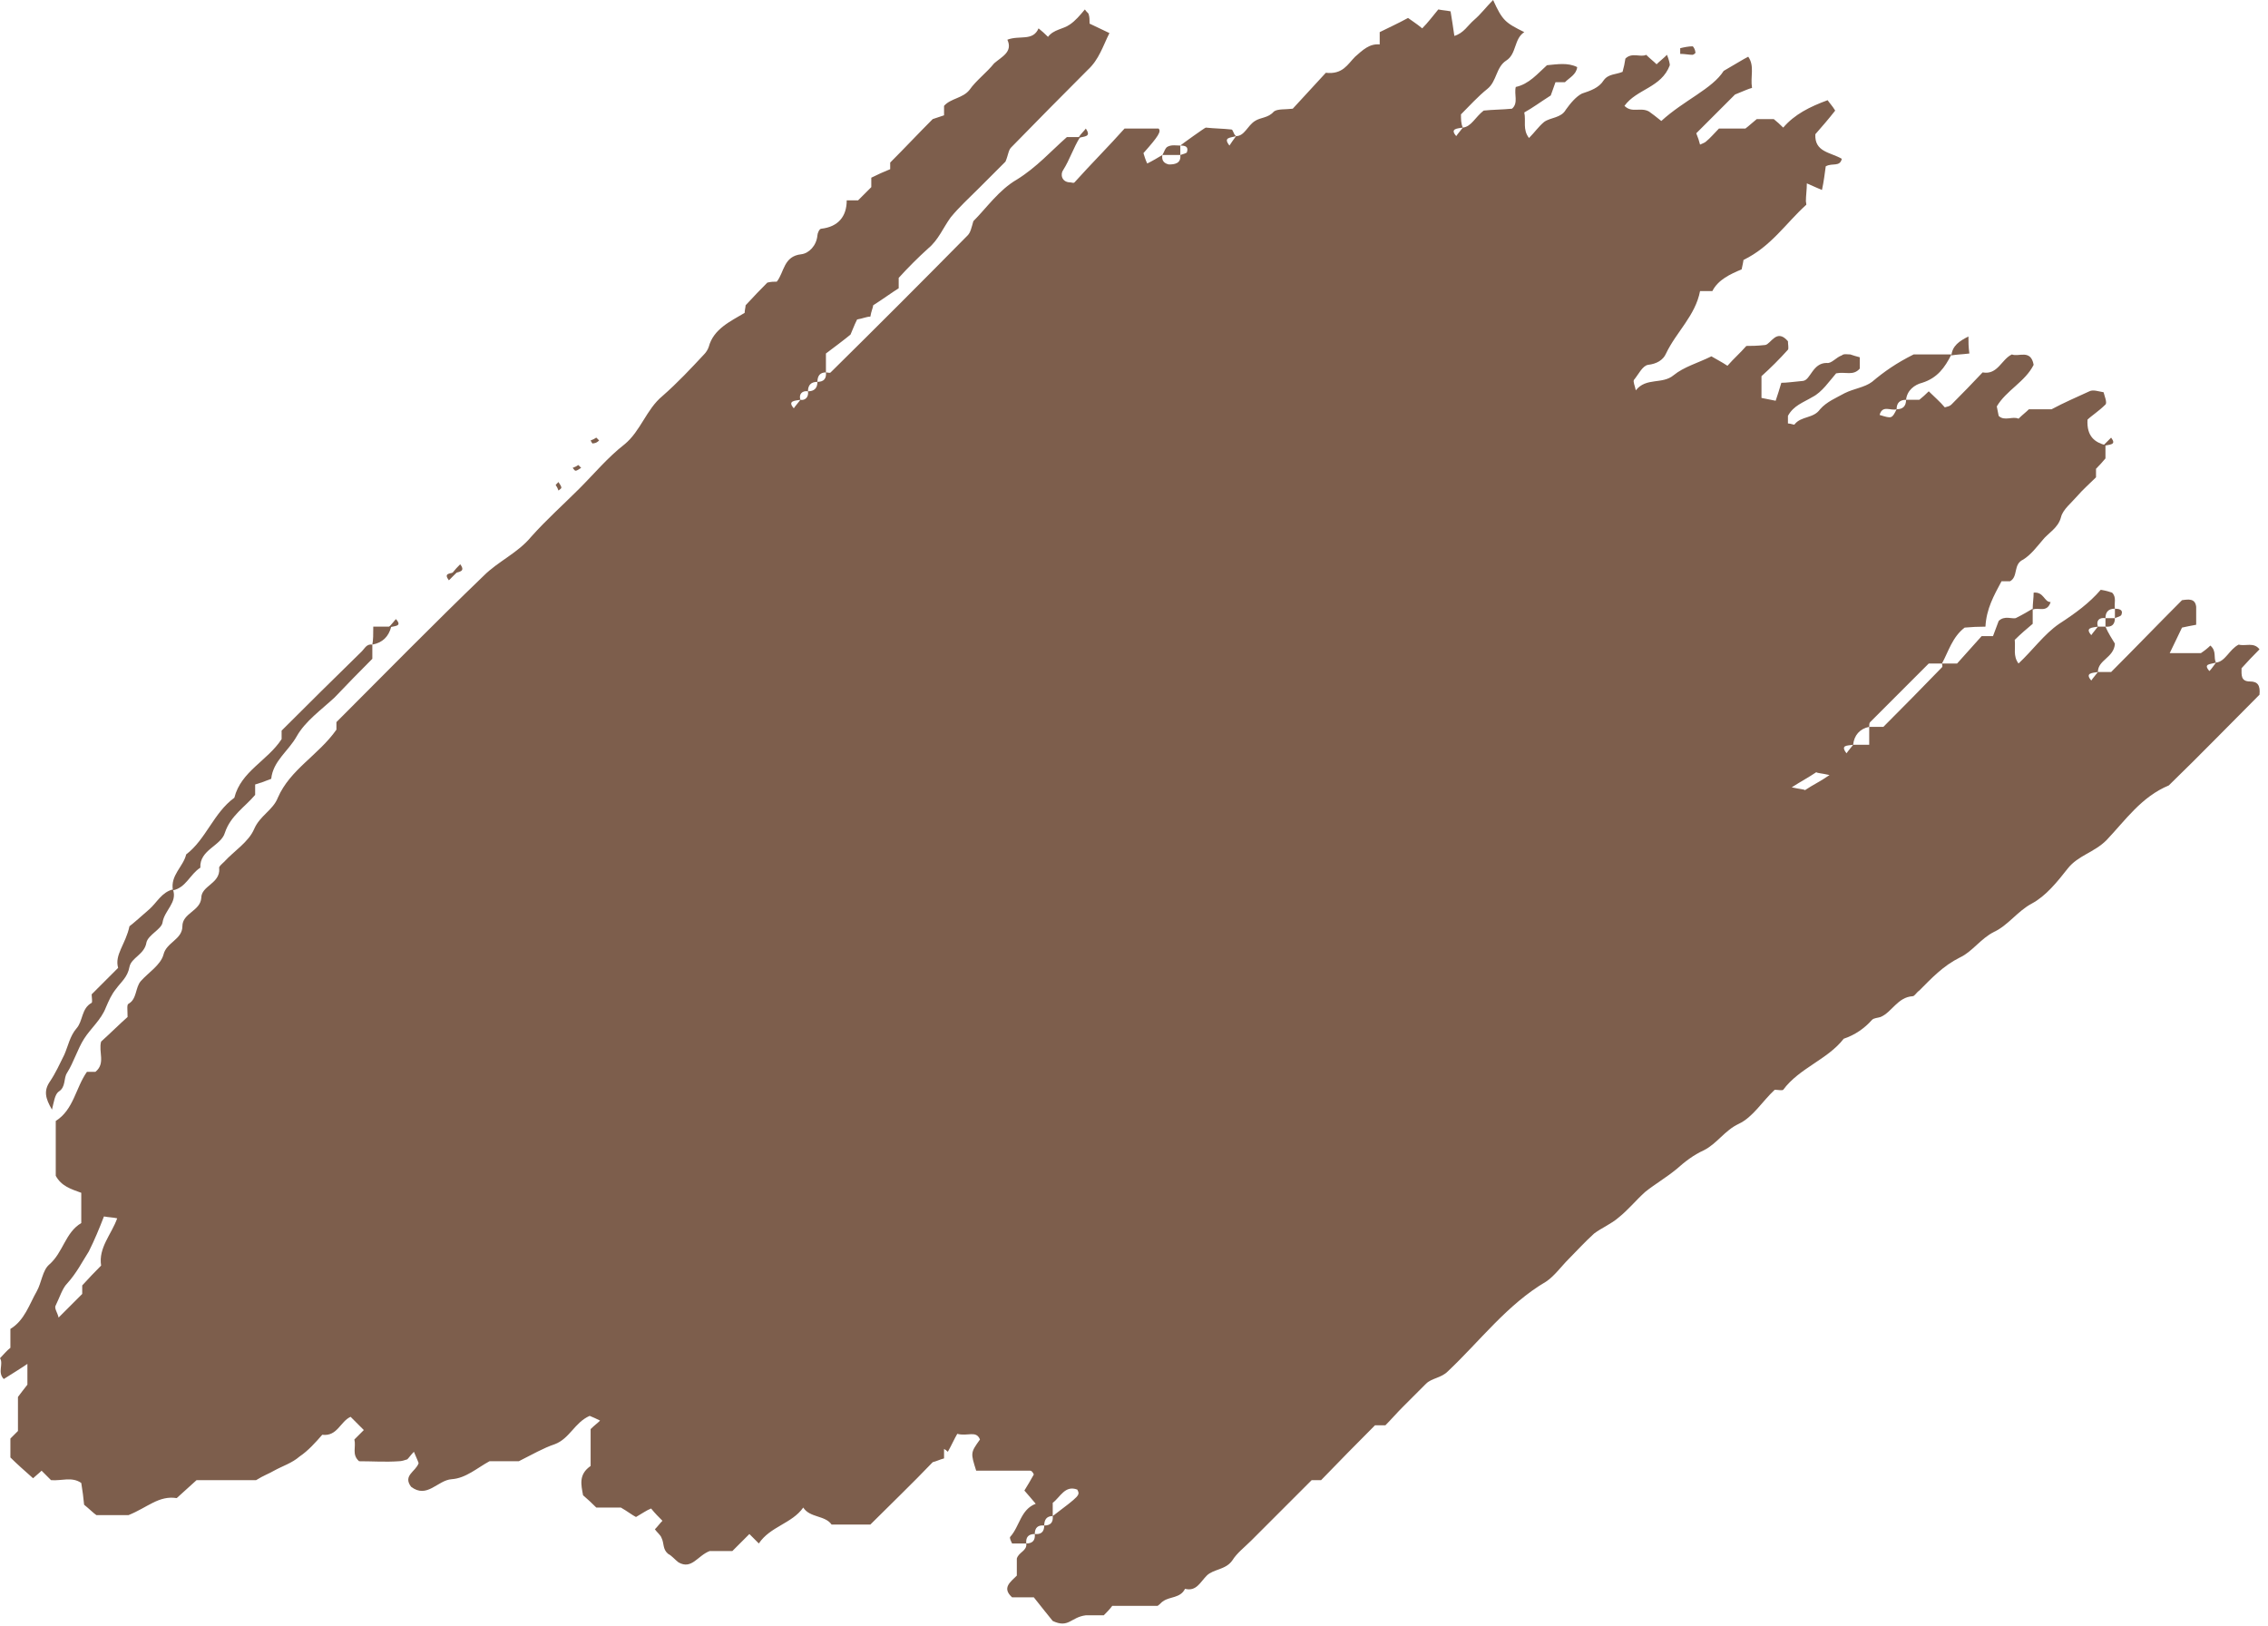 <svg width="240" height="172" viewBox="0 0 240 172" fill="none" xmlns="http://www.w3.org/2000/svg">
<path fill-rule="evenodd" clip-rule="evenodd" d="M206.5 37.5C205.8 38.9 205 40 203.4 40.5C202.6 40.7 201.8 41.3 201.7 42.3C201.033 42.3 200.7 42.633 200.7 43.3C200.1 43.5 199.2 42.8 198.9 43.9C200.2 44.3 200.2 44.3 200.7 43.3C201.367 43.3 201.7 42.967 201.7 42.3C202.167 42.3 202.633 42.3 203.1 42.3C203.433 42.033 203.767 41.733 204.1 41.4C204.7 42 205.3 42.5 205.8 43.1C206.1 43 206.3 43 206.5 42.8C207.633 41.667 208.733 40.533 209.8 39.4C211.4 39.7 211.8 38 212.9 37.5C213.6 37.8 214.9 36.9 215.2 38.6C214.3 40.4 212.3 41.3 211.3 43C211.367 43.333 211.433 43.667 211.5 44C212.1 44.6 213 44 213.6 44.3C214 43.9 214.4 43.6 214.7 43.3C215.5 43.3 216.3 43.3 217.1 43.3C218.4 42.6 219.8 42 221.1 41.4C221.5 41.2 222 41.4 222.6 41.5C222.7 41.9 223 42.6 222.8 42.8C222.1 43.5 221.3 44 220.9 44.4C220.8 46.2 221.7 46.8 222.8 47.1C222.8 47.567 222.8 48.033 222.8 48.5C222.467 48.9 222.133 49.267 221.8 49.6C221.8 49.933 221.8 50.233 221.8 50.5C221.1 51.2 220.4 51.8 219.8 52.5C219.2 53.2 218.3 53.9 218.1 54.7C217.8 55.9 216.7 56.4 216.1 57.2C215.5 57.9 214.9 58.7 214.1 59.2C213 59.7 213.6 61 212.7 61.5C212.433 61.5 212.133 61.5 211.8 61.5C211 63 210.2 64.4 210.1 66.3C209.367 66.3 208.633 66.333 207.9 66.4C206.6 67.4 206.2 68.9 205.5 70.2C205.033 70.2 204.567 70.2 204.1 70.2C202.033 72.267 199.967 74.333 197.9 76.4C197.8 76.5 197.8 76.7 197.8 76.9C196.8 77.1 196.2 77.8 196.1 78.8C195.5 78.9 194.7 78.8 195.4 79.7C195.6 79.4 195.8 79.2 196.1 78.8C196.5 78.8 197 78.8 197.8 78.8C197.8 78 197.8 77.5 197.8 76.9C198.267 76.9 198.767 76.9 199.3 76.9C201.367 74.833 203.433 72.733 205.5 70.6C205.6 70.5 205.5 70.3 205.5 70.2C206 70.2 206.5 70.2 207.1 70.2C208 69.2 208.9 68.2 209.7 67.3C210.2 67.3 210.5 67.3 210.9 67.3C211.1 66.767 211.3 66.233 211.5 65.7C212.1 65.1 212.9 65.5 213.3 65.4C214.1 65 214.6 64.7 215.1 64.4C215.1 64.9 215.1 65.4 215.1 66C214.5 66.5 213.8 67.1 213.2 67.7C213.3 68.6 213 69.4 213.6 70.2C215.1 68.8 216.3 67.1 217.9 66C219.6 64.9 221.1 63.8 222.3 62.4C222.9 62.5 223.2 62.6 223.5 62.7C224 63.2 223.7 63.8 223.8 64.4C223.133 64.4 222.8 64.733 222.8 65.4C222.1 65.3 221.8 65.7 222 66.3C221.4 66.4 220.6 66.4 221.3 67.2C221.5 66.9 221.7 66.7 222 66.3C222.2 66.3 222.5 66.3 222.8 66.3C223.1 67 223.5 67.6 223.8 68.1C223.7 69.6 222 69.8 222 71.1C221.4 71.2 220.6 71.2 221.3 72C221.5 71.7 221.7 71.5 222 71.1C222.3 71.1 222.8 71.1 223.4 71.1C225.9 68.6 228.4 66 230.9 63.5C231.6 63.4 232.3 63.3 232.4 64.2C232.4 64.8 232.4 65.4 232.4 66.1C231.8 66.2 231.4 66.3 230.9 66.4C230.5 67.2 230.1 68.1 229.6 69.1C230.9 69.1 231.9 69.1 232.9 69.1C233.3 68.833 233.633 68.567 233.9 68.3C234.6 68.9 234.2 69.6 234.5 70.1C233.9 70.3 233.1 70.2 233.8 71C234 70.8 234.2 70.5 234.5 70.1C235.5 70 235.9 68.7 236.9 68.2C237.6 68.4 238.5 67.9 239.1 68.7C238.433 69.367 237.8 70.033 237.2 70.7C237.2 71.4 237.1 72.1 238.1 72.1C238.9 72.1 239.2 72.5 239.1 73.5C236 76.6 232.8 79.9 229.5 83.1C226.6 84.3 224.9 86.8 222.9 88.9C221.6 90.2 219.9 90.5 218.8 91.9C217.7 93.3 216.5 94.8 215 95.6C213.5 96.4 212.5 97.9 211 98.6C209.6 99.3 208.7 100.7 207.4 101.3C205.6 102.2 204.4 103.5 203.1 104.8C202.8 105 202.6 105.4 202.4 105.4C200.8 105.5 200.2 107.1 199 107.6C198.7 107.7 198.3 107.7 198.1 107.9C197.3 108.8 196.3 109.5 195.1 109.9C193.4 112.1 190.4 113 188.7 115.3C188.6 115.4 188.1 115.3 187.8 115.3C186.5 116.5 185.5 118.2 184 118.9C182.5 119.6 181.7 121 180.3 121.7C179.2 122.2 178.3 122.9 177.4 123.7C176.3 124.6 175.1 125.3 174.1 126.1C173.1 127 172.3 128 171.3 128.8C170.5 129.5 169.5 129.9 168.7 130.5C167.7 131.4 166.9 132.3 166 133.2C165.2 134 164.5 135 163.6 135.6C159.5 138 156.6 141.9 153.2 145.1C152.5 145.8 151.5 145.8 150.9 146.4C150.1 147.2 149.3 148 148.5 148.8C147.8 149.5 147.2 150.2 146.6 150.8C146.1 150.8 145.8 150.8 145.5 150.8C143.567 152.733 141.667 154.667 139.8 156.6C139.467 156.6 139.133 156.6 138.8 156.6C136.667 158.733 134.533 160.867 132.4 163C131.7 163.7 130.9 164.3 130.4 165.1C129.7 166.1 128.4 166 127.7 166.7C127 167.4 126.6 168.4 125.4 168.1C124.9 169.1 123.8 168.9 123.1 169.4C122.9 169.5 122.8 169.7 122.5 169.9C121 169.9 119.3 169.9 117.7 169.9C117.4 170.3 117.1 170.6 116.8 170.9C116 170.9 115 170.9 114.9 170.9C113.3 171.1 113.1 172.3 111.4 171.5C111 171 110.1 169.9 109.4 169C108.4 169 107.7 169 107.1 169C106 168 106.9 167.4 107.6 166.7C107.6 166.1 107.6 165.4 107.6 164.9C107.8 164.2 108.7 164.1 108.6 163.3C109.267 163.3 109.567 162.967 109.5 162.3C110.167 162.367 110.5 162.067 110.5 161.4C111.167 161.4 111.467 161.067 111.4 160.4C114.3 158.2 114.3 158.2 114 157.6C112.7 157.1 112.2 158.4 111.4 159C111.4 159.467 111.4 159.933 111.4 160.4C110.8 160.4 110.5 160.733 110.5 161.4C109.833 161.333 109.5 161.633 109.5 162.3C108.833 162.3 108.533 162.633 108.6 163.3C108.067 163.3 107.567 163.3 107.1 163.3C107 163.1 106.8 162.7 106.9 162.6C107.9 161.5 108 159.7 109.6 159.1C109.2 158.6 108.9 158.3 108.4 157.7C108.733 157.167 109.067 156.6 109.4 156C109.3 155.8 109.2 155.6 109 155.6C107.133 155.6 105.233 155.6 103.3 155.6C102.7 153.7 102.7 153.7 103.7 152.3C103.3 151.3 102.4 152 101.3 151.7C101 152.2 100.7 152.9 100.3 153.6C100.167 153.467 100.033 153.367 99.9 153.3C99.9 153.6 99.9 153.9 99.9 154.3C99.5 154.4 99.1 154.6 98.7 154.7C96.5 157 94.2 159.2 92.1 161.3C90.5 161.3 89.3 161.3 88 161.3C87.3 160.3 85.7 160.6 85 159.5C83.8 161.2 81.5 161.5 80.3 163.3C79.967 162.967 79.633 162.633 79.3 162.3C78.7 162.9 78.1 163.5 77.5 164.1C76.6 164.1 75.7 164.1 75.1 164.1C73.8 164.6 73.2 166.1 71.8 165.3C71.4 165 71.1 164.6 70.7 164.4C70.1 163.9 70.3 163.3 70 162.7C69.9 162.4 69.5 162.1 69.3 161.8C69.6 161.5 69.8 161.2 70.1 160.9C69.7 160.5 69.3 160.1 68.9 159.6C68.4 159.8 68 160.1 67.3 160.5C66.9 160.3 66.4 159.9 65.7 159.5C65 159.5 64 159.5 63.1 159.5C62.633 159.033 62.167 158.6 61.7 158.2C61.5 157.1 61.2 156 62.5 155.1C62.5 153.9 62.5 152.5 62.5 151.2C62.9 150.8 63.2 150.6 63.5 150.3C63.1 150.1 62.733 149.933 62.4 149.8C60.8 150.5 60.3 152.2 58.7 152.8C57.5 153.2 56.3 153.9 54.9 154.6C54.1 154.6 52.9 154.6 51.8 154.6C50.5 155.3 49.3 156.4 47.8 156.5C46.3 156.6 45.2 158.6 43.5 157.3C42.6 156.1 44 155.7 44.3 154.8C44.2 154.5 44 154.1 43.8 153.6C43.5 153.9 43.3 154.2 43.1 154.4C42.8 154.5 42.5 154.6 42.2 154.6C40.8 154.7 39.4 154.6 38 154.6C37.2 153.9 37.7 153.1 37.5 152.3C37.833 151.967 38.167 151.633 38.5 151.3C38.033 150.833 37.567 150.367 37.1 149.9C36 150.4 35.7 152 34.1 151.8C33.4 152.6 32.6 153.5 31.7 154.1C30.9 154.8 29.9 155.1 29 155.6C28.5 155.9 27.9 156.1 27.1 156.6C25.2 156.6 23 156.6 20.8 156.6C20.067 157.267 19.367 157.9 18.7 158.5C16.8 158.2 15.6 159.5 13.6 160.3C12.9 160.3 11.6 160.3 10.2 160.3C9.9 160.1 9.4 159.6 8.9 159.2C8.833 158.467 8.733 157.7 8.6 156.9C7.6 156.2 6.5 156.7 5.4 156.6C5.067 156.267 4.733 155.933 4.4 155.6C4.1 155.9 3.7 156.2 3.5 156.4C2.6 155.6 1.8 154.9 1.1 154.2C1.1 153.5 1.1 152.8 1.1 152.2C1.3 152 1.6 151.7 1.9 151.4C1.9 150.3 1.9 149 1.9 147.8C2.2 147.4 2.5 147 2.9 146.5C2.9 145.9 2.9 145.2 2.9 144.3C2.8 144.4 0.4 145.9 0.4 145.9C-0.3 145.2 0.4 144.3 0 143.7C0.4 143.3 0.7 142.9 1.1 142.6C1.1 141.933 1.1 141.267 1.1 140.6C2.6 139.7 3.1 138 3.9 136.6C4.4 135.7 4.5 134.4 5.2 133.8C6.7 132.5 6.9 130.4 8.6 129.4C8.6 128.333 8.6 127.267 8.6 126.2C7.5 125.8 6.5 125.5 5.9 124.4C5.9 122.5 5.9 120.6 5.9 118.6C7.8 117.4 8 115.1 9.2 113.4C9.533 113.4 9.833 113.4 10.1 113.4C11.2 112.5 10.4 111.3 10.7 110.2C11.7 109.3 12.7 108.3 13.5 107.6C13.5 106.8 13.4 106.3 13.6 106.2C14.5 105.7 14.3 104.5 14.9 103.8C15.7 102.9 17 102.1 17.3 101C17.6 99.7 19.3 99.4 19.3 98C19.3 96.6 21.2 96.4 21.3 95C21.3 93.7 23.3 93.5 23.2 91.9C23.1 91.7 23.5 91.4 23.7 91.2C24.8 90 26.3 89.1 26.9 87.7C27.5 86.3 28.9 85.7 29.4 84.4C30.7 81.4 33.7 79.9 35.6 77.2C35.6 77.1 35.6 76.8 35.6 76.4C40.8 71.2 45.9 66 51.2 60.9C52.7 59.4 54.8 58.5 56.2 56.8C57.8 55 59.6 53.4 61.3 51.7C62.9 50.1 64.3 48.4 66.1 47C67.8 45.6 68.4 43.3 70.1 41.9C71.7 40.5 73.1 39 74.5 37.5C74.7 37.3 74.9 37 75 36.7C75.5 34.8 77.3 34 78.8 33.1C78.8 32.8 78.9 32.5 78.9 32.3C79.7 31.433 80.467 30.633 81.2 29.9C81.6 29.8 81.9 29.8 82.2 29.8C83 28.8 82.9 27.1 84.8 26.9C85.6 26.8 86.4 26 86.5 24.9C86.5 24.7 86.7 24.2 86.9 24.2C88.7 24 89.6 22.9 89.6 21.2C90.2 21.2 90.5 21.2 90.8 21.2C91.267 20.733 91.733 20.267 92.2 19.8C92.2 19.533 92.2 19.2 92.2 18.8C92.867 18.467 93.533 18.167 94.2 17.9C94.2 17.5 94.2 17.2 94.2 17.2C95.8 15.6 97.2 14.1 98.7 12.6C99.1 12.467 99.5 12.333 99.9 12.2C99.9 11.8 99.9 11.5 99.9 11.2C100.6 10.4 101.9 10.4 102.6 9.5C103.3 8.5 104.4 7.7 105.2 6.7C106 6 107.2 5.5 106.6 4.2C107.9 3.7 109.3 4.4 109.9 3C110.233 3.267 110.567 3.567 110.9 3.9C111.5 3.1 112.5 3.1 113.2 2.6C113.8 2.2 114.3 1.6 114.8 1C115 1.3 115.2 1.4 115.2 1.5C115.3 1.8 115.3 2.1 115.3 2.5C115.9 2.8 116.6 3.1 117.4 3.5C116.7 4.9 116.3 6.3 115.1 7.4C112.367 10.133 109.667 12.867 107 15.6C106.7 15.9 106.7 16.4 106.4 17.1C105.6 17.9 104.6 18.9 103.6 19.9C102.6 20.9 101.5 21.9 100.6 23C99.8 24.1 99.3 25.4 98.2 26.3C97.1 27.3 96.1 28.3 95.1 29.4C95.1 29.7 95.1 30 95.1 30.5C94.3 31 93.5 31.6 92.4 32.3C92.4 32.5 92.2 32.9 92.1 33.5C91.7 33.5 91.3 33.7 90.7 33.8C90.6 34 90.4 34.4 90 35.4C89.4 35.9 88.2 36.8 87.4 37.4C87.4 38.5 87.4 39 87.4 39.4C86.8 39.4 86.5 39.733 86.5 40.4C85.833 40.4 85.5 40.733 85.5 41.4C84.9 41.3 84.5 41.7 84.7 42.3C84.1 42.4 83.3 42.4 84 43.2C84.2 42.9 84.4 42.7 84.7 42.3C85.2 42.4 85.6 42 85.5 41.4C86.167 41.4 86.5 41.067 86.5 40.4C87.167 40.4 87.467 40.067 87.4 39.4C87.6 39.4 87.8 39.5 87.9 39.4C92.767 34.6 97.6 29.767 102.4 24.9C102.7 24.6 102.8 24.1 103 23.4C104.4 22 105.7 20.1 107.6 19C109.7 17.7 111.2 16 112.9 14.5C113.367 14.5 113.833 14.5 114.3 14.5C113.6 15.6 113.2 16.9 112.5 18C112.2 18.4 112.3 19.3 113.3 19.3C113.4 19.3 113.6 19.4 113.7 19.3C115.5 17.3 117.4 15.4 119 13.6C120.5 13.6 121.6 13.6 122.6 13.6C122.9 13.9 122.6 14.4 121 16.2C121.1 16.5 121.2 16.9 121.4 17.3C122 17 122.5 16.7 123 16.4C122.9 17 123.2 17.3 123.7 17.4C124.3 17.4 125 17.3 124.9 16.4C125.2 16.3 125.6 16.2 125.6 16.1C125.8 15.5 125.4 15.4 124.9 15.4C125 15.3 127.5 13.5 127.6 13.5C128.5 13.6 129.4 13.6 130.3 13.7C130.5 13.7 130.5 14.2 130.8 14.4C130.2 14.6 129.4 14.5 130.1 15.4C130.3 15.1 130.5 14.8 130.8 14.4C131.7 14.4 132 13.3 132.8 12.8C133.4 12.4 134.2 12.5 134.8 11.8C135.2 11.5 136 11.6 136.8 11.5C137.9 10.3 139.2 8.9 140.3 7.7C142.1 7.9 142.6 6.8 143.4 6C144.2 5.3 144.9 4.6 146 4.7C146 4 146 3.7 146 3.4C147 2.9 147.9 2.5 149 1.9C149.4 2.2 149.9 2.5 150.5 3C151.1 2.4 151.7 1.6 152.2 1C152.7 1.1 153 1.1 153.5 1.2C153.633 2 153.767 2.867 153.9 3.8C154.9 3.5 155.3 2.7 156 2.1C156.7 1.5 157.3 0.7 158 0C159 2.2 159.3 2.4 161.3 3.4C160.2 4.1 160.5 5.7 159.4 6.4C158.3 7.1 158.4 8.6 157.4 9.4C156.4 10.2 155.5 11.2 154.6 12.1C154.6 12.6 154.6 13.1 154.8 13.5C154.2 13.6 153.4 13.6 154.1 14.4C154.3 14.1 154.5 13.9 154.8 13.5C155.7 13.4 156.1 12.4 157 11.7C157.9 11.6 159 11.6 160 11.5C160.7 10.9 160.2 10 160.4 9.2C161.8 8.9 162.7 7.8 163.7 6.9C164.8 6.8 165.9 6.6 166.9 7.1C166.8 7.9 166.1 8.2 165.6 8.7C165.3 8.7 165 8.7 164.6 8.7C164.4 9.3 164.2 9.8 164.1 10.1C163 10.8 162.2 11.4 161.3 11.9C161.5 12.8 161.1 13.7 161.8 14.6C162.4 14 162.8 13.4 163.4 12.9C164.1 12.4 165.2 12.5 165.7 11.6C166.2 10.9 166.8 10.2 167.4 9.9C168.3 9.6 169.2 9.3 169.7 8.5C170.2 7.8 171 7.9 171.7 7.6C171.833 7.133 171.933 6.667 172 6.2C172.7 5.5 173.6 6.1 174.2 5.8C174.6 6.2 175 6.5 175.3 6.8C175.6 6.5 176 6.2 176.4 5.8C176.6 6.3 176.7 6.7 176.7 6.9C175.8 9.3 173.2 9.4 171.9 11.2C172.7 12 173.6 11.3 174.5 11.8C174.8 12 175.3 12.4 175.8 12.8C178.2 10.6 181.2 9.4 182.4 7.5C183.8 6.7 184.4 6.3 185 6C185.7 7 185.2 8.1 185.4 9.3C185 9.4 184.6 9.6 183.6 10C182.5 11.1 181 12.6 179.5 14.1C179.7 14.6 179.8 14.9 179.9 15.3C180.1 15.2 180.4 15.1 180.5 15C181 14.6 181.4 14.1 181.9 13.6C182.833 13.6 183.767 13.6 184.7 13.6C185.1 13.3 185.4 13 185.9 12.6C186.433 12.6 187.033 12.6 187.7 12.6C188.033 12.867 188.367 13.167 188.7 13.5C189.9 12.1 191.5 11.3 193.4 10.6C193.6 10.9 193.9 11.2 194.2 11.7C193.5 12.6 192.8 13.4 192.1 14.2C192 16.1 193.7 16.1 194.9 16.8C194.7 17.7 193.9 17.2 193.2 17.6C193.1 18.3 193 19.2 192.8 20.1C192.3 19.9 191.9 19.7 191.2 19.4C191.2 20.1 191.1 20.7 191.1 21.3C191.1 21.4 191.2 21.7 191.1 21.7C189 23.6 187.4 26.1 184.5 27.5C184.5 27.6 184.4 28 184.3 28.5C183.1 29 181.8 29.6 181.2 30.8C180.7 30.8 180.4 30.8 179.9 30.8C179.4 33.4 177.4 35.1 176.3 37.4C176 38.1 175.3 38.5 174.4 38.6C173.8 38.7 173.4 39.6 172.9 40.2C172.8 40.4 173 40.8 173.1 41.3C174.2 39.9 175.9 40.7 177.1 39.7C178.2 38.8 179.7 38.4 181.1 37.7C181.6 38 182.2 38.3 182.8 38.7C183.5 37.9 184.1 37.4 184.8 36.6C185.3 36.6 185.9 36.6 186.8 36.5C187.4 36.4 188 34.7 189.2 36.1C189.2 36.4 189.3 36.9 189.2 37C188.3 38 187.4 38.9 186.4 39.8C186.4 40.533 186.4 41.3 186.4 42.1C186.9 42.2 187.4 42.3 187.9 42.4C188.1 41.8 188.3 41.2 188.5 40.5C189.1 40.5 189.7 40.4 190.8 40.3C191.6 40.2 191.8 38.4 193.3 38.4C193.8 38.5 194.3 37.8 194.9 37.6C195.1 37.4 195.5 37.5 195.8 37.5C196.1 37.6 196.4 37.7 196.8 37.8C196.8 38.2 196.8 38.6 196.8 39C196.1 39.8 195.3 39.3 194.3 39.5C193.6 40.3 192.8 41.5 191.8 42C190.8 42.6 189.8 42.9 189.2 44C189.2 44.1 189.2 44.5 189.2 44.8C189.5 44.8 189.9 45 189.9 44.9C190.6 44 191.9 44.3 192.6 43.3C193.3 42.5 194.3 42.1 195.2 41.6C196.2 41.1 197.3 41 198.1 40.4C199.4 39.3 200.7 38.4 202.5 37.5C203.6 37.5 205.1 37.5 206.5 37.5ZM11 128.7C10.5 130 10 131.2 9.4 132.4C8.7 133.5 8.1 134.7 7.1 135.8C6.6 136.3 6.3 137.3 5.9 138.1C5.7 138.4 6.1 138.9 6.2 139.4C7.1 138.5 7.9 137.7 8.7 136.9C8.7 136.567 8.7 136.267 8.7 136C9.367 135.267 10.033 134.567 10.7 133.9C10.4 132 11.8 130.6 12.4 128.9C12 128.8 11.5 128.8 11 128.7ZM193.6 82C192.7 81.8 192.3 81.8 192.2 81.7C191.3 82.3 190.7 82.6 189.6 83.3C190.5 83.5 190.9 83.5 191 83.6C191.9 83 192.6 82.7 193.6 82Z" fill="#7D5E4C"/>
<path d="M39.4 68.2C39.4 68.733 39.4 69.233 39.4 69.7C38.067 71.033 36.733 72.4 35.4 73.8C34 75.1 32.3 76.3 31.4 77.9C30.5 79.5 28.9 80.5 28.7 82.4C28.033 82.667 27.467 82.867 27 83C27 83.5 27 83.8 27 84.1C25.9 85.4 24.4 86.3 23.8 88.1C23.4 89.5 21.1 89.9 21.2 91.8C20.1 92.5 19.7 93.9 18.3 94.2C18 92.6 19.4 91.7 19.7 90.4C21.8 88.8 22.6 86 24.8 84.4C25.5 81.6 28.3 80.5 29.8 78.2C29.8 78 29.8 77.7 29.8 77.3C32.6 74.5 35.433 71.7 38.3 68.9C38.6 68.6 38.8 68.1 39.4 68.2Z" fill="#7D5E4C"/>
<path d="M18.3 94.1C18.8 95.5 17.4 96.3 17.2 97.6C17.1 98.3 15.7 98.9 15.5 99.7C15.3 101 13.9 101.3 13.7 102.3C13.5 103.4 12.8 103.9 12.3 104.6C11.8 105.2 11.5 105.9 11.2 106.6C10.7 107.9 9.6 108.8 8.9 109.9C8.2 111 7.8 112.4 7.1 113.5C6.7 114.1 7 115 6.2 115.5C5.8 115.8 5.7 116.6 5.5 117.4C4.8 116.2 4.6 115.4 5.3 114.4C5.9 113.5 6.3 112.6 6.8 111.6C7.2 110.7 7.4 109.6 8.1 108.8C8.8 108 8.6 106.7 9.7 106.1C9.8 106 9.7 105.5 9.7 105.2C10.6 104.3 11.5 103.4 12.5 102.4C12.1 101 13.3 99.9 13.7 98C14.1 97.7 15 96.9 15.8 96.2C16.6 95.5 17.1 94.4 18.3 94.1Z" fill="#7D5E4C"/>
<path d="M215.1 64.5C215.1 63.8 215.2 63.3 215.2 62.7C216.3 62.6 216.3 63.7 217 63.7C216.6 64.9 215.7 64.2 215.1 64.5Z" fill="#7D5E4C"/>
<path d="M206.5 37.6C206.6 36.6 207.3 36.1 208.3 35.6C208.3 36.2 208.3 36.7 208.4 37.4C207.6 37.5 207.1 37.5 206.5 37.6Z" fill="#7D5E4C"/>
<path d="M41.4 66.3C41.133 67.367 40.467 68 39.4 68.2C39.5 67.7 39.5 67.1 39.5 66.3C40.2 66.3 40.8 66.3 41.4 66.3Z" fill="#7D5E4C"/>
<path d="M123 16.4C123.2 16.1 123.3 15.6 123.6 15.5C124 15.3 124.5 15.4 124.9 15.4C124.9 15.733 124.9 16.067 124.9 16.4C124.233 16.4 123.6 16.4 123 16.4Z" fill="#7D5E4C"/>
<path d="M177.8 5.1C178.2 5 178.7 4.9 179.1 4.9C179.2 4.9 179.4 5.3 179.4 5.5C179.5 5.6 179.2 5.8 179.1 5.8C178.7 5.8 178.3 5.7 177.8 5.7C177.8 5.5 177.8 5.3 177.8 5.1Z" fill="#7D5E4C"/>
<path d="M114.1 14.6C114.4 14.1 114.7 13.9 114.9 13.6C115.5 14.5 114.8 14.4 114.1 14.6Z" fill="#7D5E4C"/>
<path d="M63.1 46.3C63.233 46.433 63.333 46.533 63.4 46.6C63.2 46.8 63 46.9 62.8 46.9C62.7 47 62.6 46.8 62.5 46.6C62.7 46.533 62.9 46.433 63.1 46.3Z" fill="#7D5E4C"/>
<path d="M222.5 47.2C222.9 46.8 223.2 46.5 223.4 46.3C224 47.1 223.3 47 222.5 47.2Z" fill="#7D5E4C"/>
<path d="M61.2 49.2C61.333 49.333 61.433 49.433 61.5 49.5C61.3 49.6 61.1 49.8 60.9 49.8C60.8 49.8 60.7 49.6 60.6 49.5C60.8 49.433 61 49.333 61.2 49.2Z" fill="#7D5E4C"/>
<path d="M58.8 51.3C58.933 51.167 59.033 51.067 59.1 51C59.2 51.2 59.4 51.4 59.4 51.6C59.4 51.7 59.2 51.8 59.1 51.9C59.033 51.7 58.933 51.5 58.8 51.3Z" fill="#7D5E4C"/>
<path d="M47.8 60.7C48.2 60.2 48.4 60 48.7 59.7C49.3 60.5 48.6 60.5 47.8 60.7Z" fill="#7D5E4C"/>
<path d="M48.4 60.5C48 60.9 47.7 61.2 47.5 61.4C46.9 60.6 47.6 60.7 48.4 60.5Z" fill="#7D5E4C"/>
<path d="M223.8 64.4C224.2 64.4 224.7 64.5 224.5 65C224.5 65.2 224 65.3 223.8 65.4C223.8 65.067 223.8 64.733 223.8 64.4Z" fill="#7D5E4C"/>
<path d="M41.1 66.4C41.5 66 41.7 65.7 41.9 65.5C42.6 66.3 41.8 66.2 41.1 66.4Z" fill="#7D5E4C"/>
<path d="M223.8 65.4C223.8 66.067 223.467 66.367 222.8 66.3C222.8 65.967 222.8 65.667 222.8 65.4C223.133 65.4 223.467 65.4 223.8 65.4Z" fill="#7D5E4C"/>
</svg>
